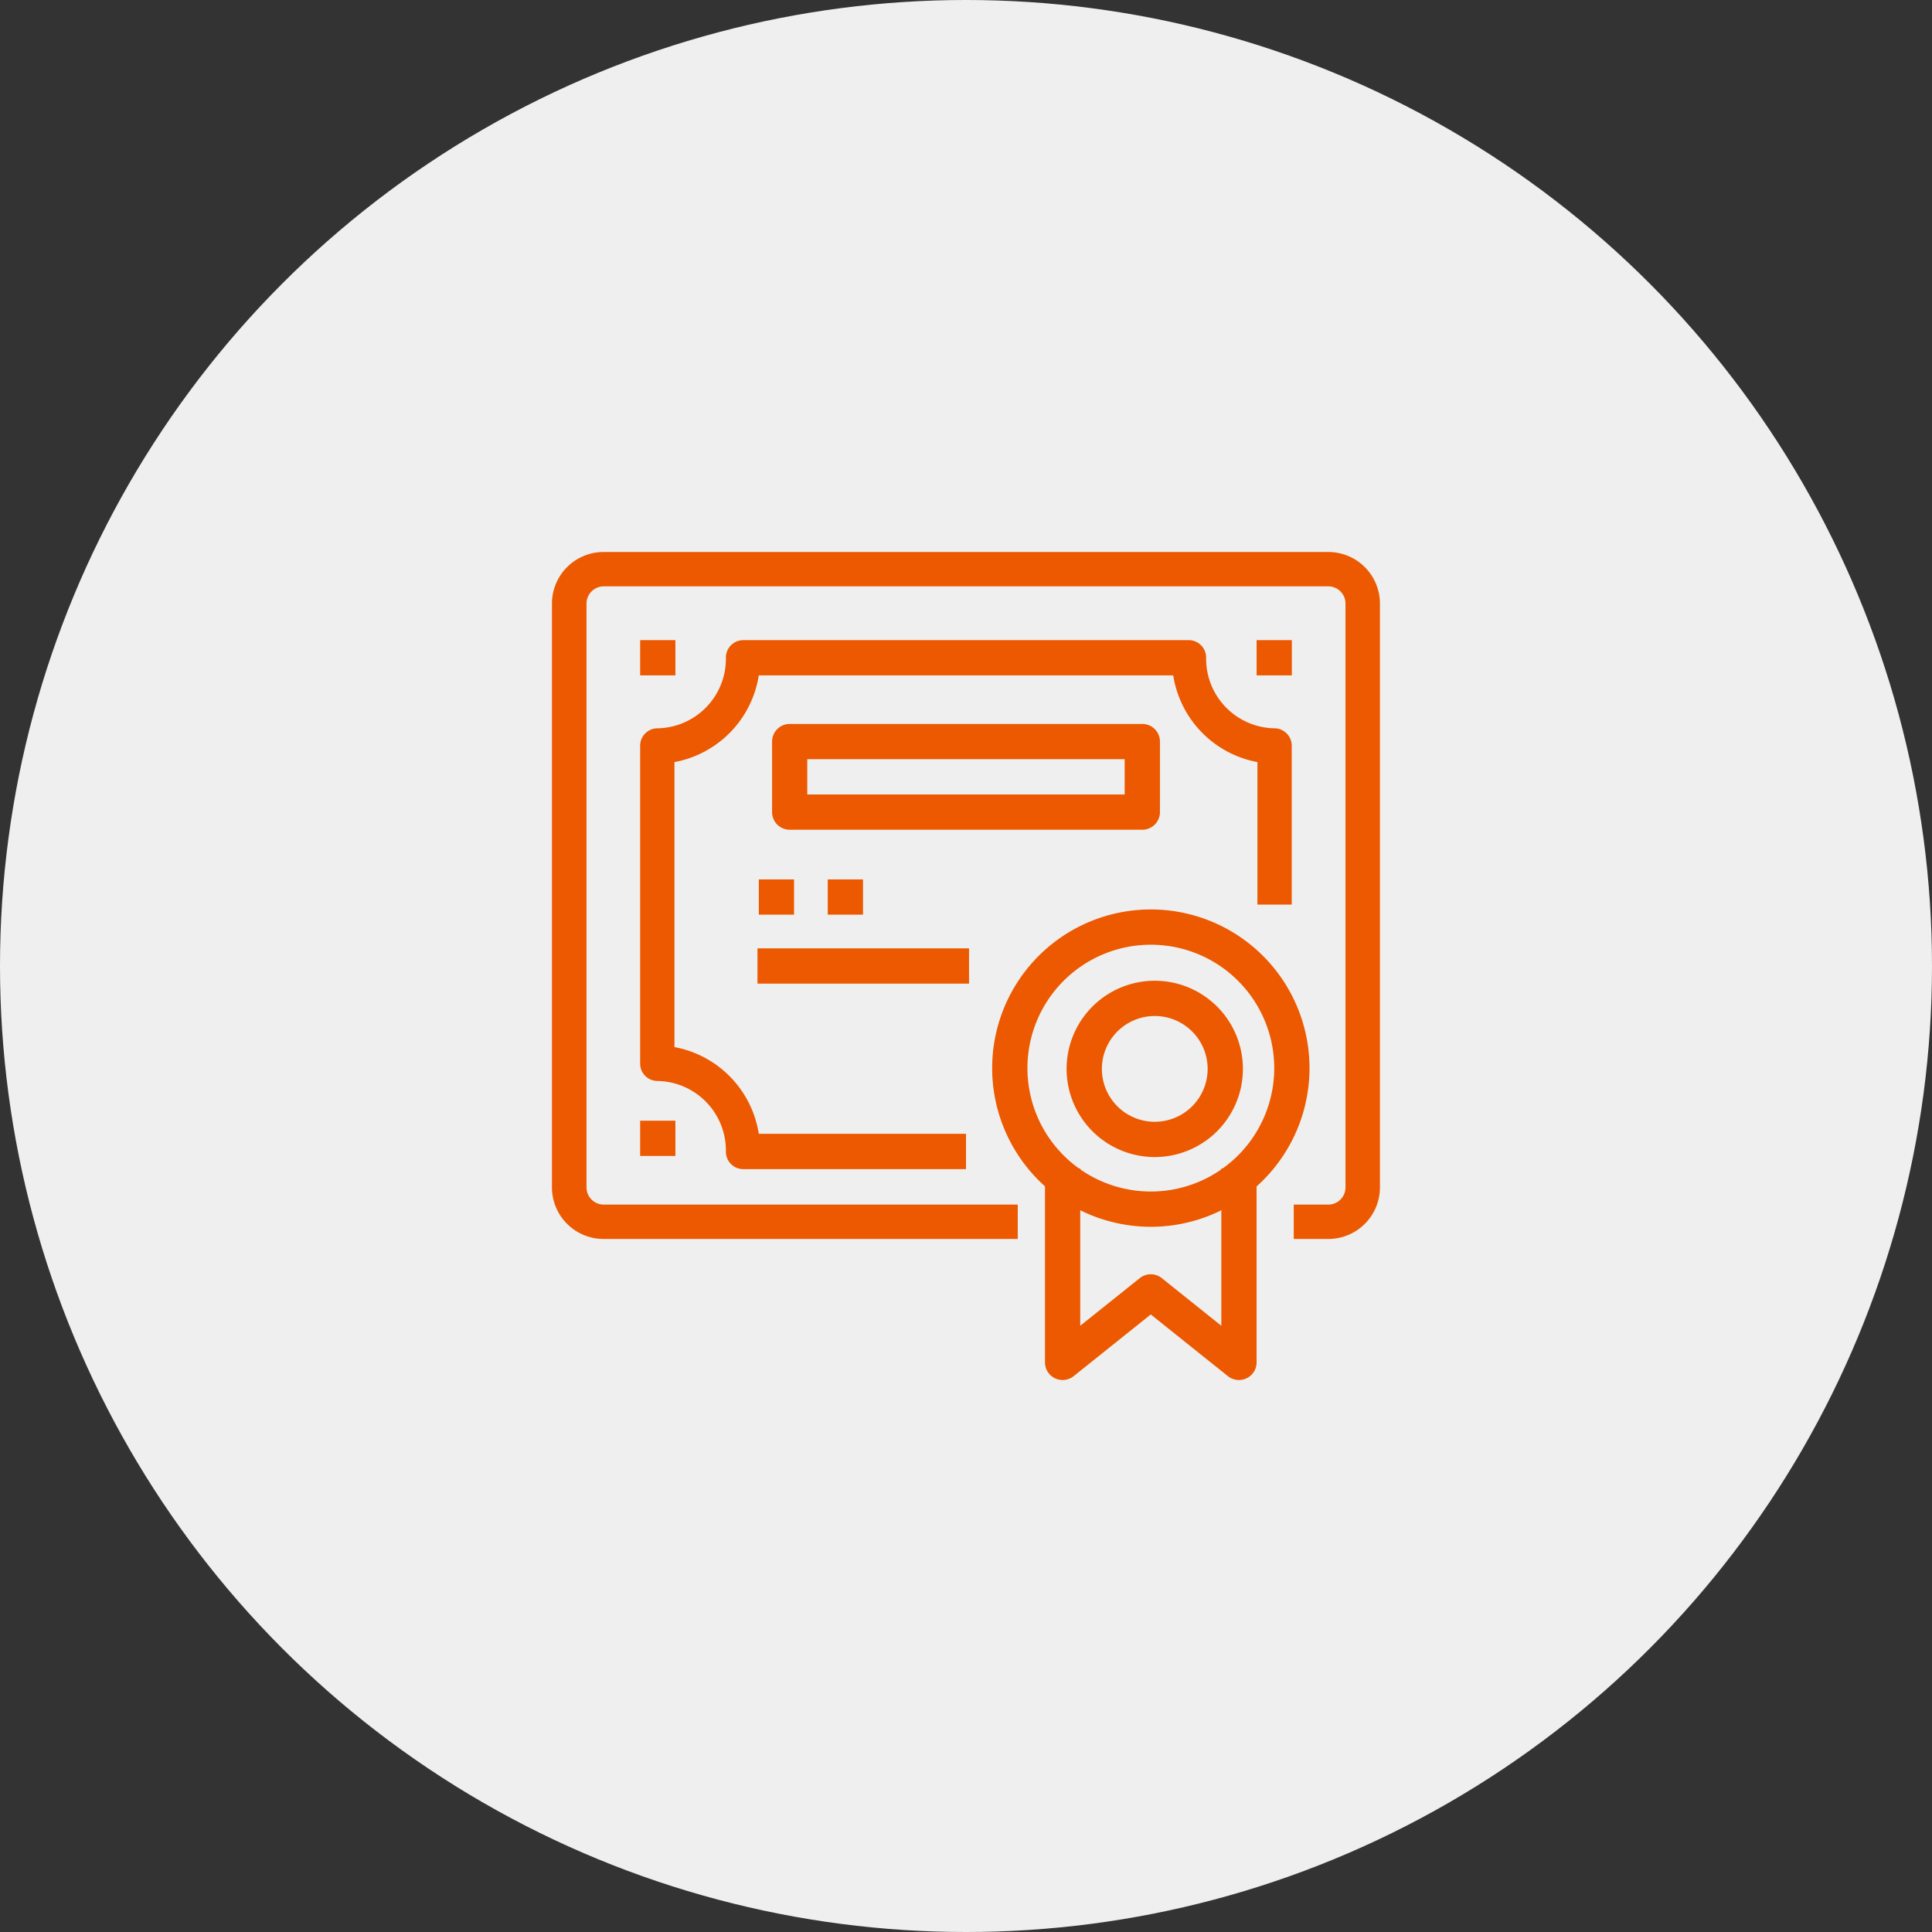 <svg xmlns="http://www.w3.org/2000/svg" width="70" height="70" viewBox="0 0 70 70">
    <rect x="0" y="0" width="70" height="70" fill="#333333" stroke="none"/>
    <defs>
        <style>
            .cls-1{fill:#efefef}.cls-2{fill:none}.cls-3{fill:#ec5900}
        </style>
    </defs>
    <g id="Group_3370" data-name="Group 3370" transform="translate(-1093 -277)">
        <ellipse id="Ellipse_47" cx="35" cy="35" class="cls-1" data-name="Ellipse 47" rx="35" ry="35" transform="translate(1093 277)"/>
        <g id="certificate" transform="translate(1112 296)">
            <path id="Rectangle_2071" d="M0 0h32v32H0z" class="cls-2" data-name="Rectangle 2071"/>
            <g id="Group_1733" data-name="Group 1733" transform="translate(-1111 -575)">
                <g id="Group_1630" data-name="Group 1630" transform="translate(1112 576)">
                    <g id="Group_1629" data-name="Group 1629">
                        <path id="Path_210" d="M28.127 0H1.877A1.871 1.871 0 0 0 0 1.867v21.156a1.871 1.871 0 0 0 1.877 1.867h15v-1.245h-15a.624.624 0 0 1-.625-.622V1.867a.624.624 0 0 1 .625-.622h26.25a.624.624 0 0 1 .625.622v21.156a.624.624 0 0 1-.625.622h-1.25v1.245h1.25A1.871 1.871 0 0 0 30 23.023V1.867A1.871 1.871 0 0 0 28.127 0z" class="cls-3" data-name="Path 210" transform="translate(-.002)"/>
                    </g>
                </g>
                <g id="Group_1632" data-name="Group 1632" transform="translate(1115.194 579.194)">
                    <g id="Group_1631" data-name="Group 1631">
                        <path id="Path_211" d="M76.326 56.527a2.521 2.521 0 0 1-2.485-2.555.63.63 0 0 0-.621-.639H57.063a.63.63 0 0 0-.621.639 2.521 2.521 0 0 1-2.486 2.555.63.63 0 0 0-.621.639v11.5a.63.63 0 0 0 .621.639 2.521 2.521 0 0 1 2.486 2.555.63.63 0 0 0 .621.639h8.078v-1.281h-7.508a3.792 3.792 0 0 0-3.055-3.141V57.751a3.792 3.792 0 0 0 3.055-3.141h15.016a3.792 3.792 0 0 0 3.051 3.141v5.163h1.243v-5.748a.63.63 0 0 0-.617-.639z" class="cls-3" data-name="Path 211" transform="translate(-53.335 -53.333)"/>
                    </g>
                </g>
                <g id="Group_1634" data-name="Group 1634" transform="translate(1127.948 588.951)">
                    <g id="Group_1633" data-name="Group 1633">
                        <path id="Path_212" d="M283.085 224a5.749 5.749 0 1 0 5.749 5.749 5.749 5.749 0 0 0-5.749-5.749zm0 10.22a4.471 4.471 0 1 1 4.471-4.471 4.471 4.471 0 0 1-4.471 4.471z" class="cls-3" data-name="Path 212" transform="translate(-277.336 -224)"/>
                    </g>
                </g>
                <g id="Group_1636" data-name="Group 1636" transform="translate(1129.864 598.335)">
                    <g id="Group_1635" data-name="Group 1635">
                        <path id="Path_213" d="M315.723 384v5.7l-2.156-1.725a.639.639 0 0 0-.8 0l-2.156 1.725V384h-1.277v7.026a.639.639 0 0 0 1.038.5l2.795-2.236 2.795 2.236a.639.639 0 0 0 1.038-.5V384z" class="cls-3" data-name="Path 213" transform="translate(-309.336 -384)"/>
                    </g>
                </g>
                <g id="Group_1638" data-name="Group 1638" transform="translate(1119.974 582.23)">
                    <g id="Group_1637" data-name="Group 1637">
                        <path id="Path_214" d="M152.083 106.667h-12.775a.639.639 0 0 0-.639.639v2.555a.639.639 0 0 0 .639.639h12.775a.639.639 0 0 0 .639-.639v-2.555a.639.639 0 0 0-.639-.639zm-.639 2.555h-11.5v-1.277h11.5z" class="cls-3" data-name="Path 214" transform="translate(-138.669 -106.667)"/>
                    </g>
                </g>
                <g id="Group_1640" data-name="Group 1640" transform="translate(1119.493 587.863)">
                    <g id="Group_1639" data-name="Group 1639">
                        <path id="Rectangle_364" d="M0 0h1.277v1.277H0z" class="cls-3" data-name="Rectangle 364"/>
                    </g>
                </g>
                <g id="Group_1642" data-name="Group 1642" transform="translate(1121.991 587.863)">
                    <g id="Group_1641" data-name="Group 1641">
                        <path id="Rectangle_365" d="M0 0h1.277v1.277H0z" class="cls-3" data-name="Rectangle 365"/>
                    </g>
                </g>
                <g id="Group_1644" data-name="Group 1644" transform="translate(1119.445 590.361)">
                    <g id="Group_1643" data-name="Group 1643">
                        <path id="Rectangle_366" d="M0 0h7.665v1.277H0z" class="cls-3" data-name="Rectangle 366"/>
                    </g>
                </g>
                <g id="Group_1646" data-name="Group 1646" transform="translate(1130.642 591.534)">
                    <g id="Group_1645" data-name="Group 1645">
                        <path id="Path_215" d="M323.2 266.667a3.194 3.194 0 1 0 3.194 3.194 3.194 3.194 0 0 0-3.194-3.194zm0 5.11a1.916 1.916 0 1 1 1.916-1.916 1.916 1.916 0 0 1-1.916 1.916z" class="cls-3" data-name="Path 215" transform="translate(-320.003 -266.667)"/>
                    </g>
                </g>
                <g id="Group_1648" data-name="Group 1648" transform="translate(1115.194 596.605)">
                    <g id="Group_1647" data-name="Group 1647">
                        <path id="Rectangle_367" d="M0 0h1.277v1.277H0z" class="cls-3" data-name="Rectangle 367"/>
                    </g>
                </g>
                <g id="Group_1650" data-name="Group 1650" transform="translate(1137.529 579.194)">
                    <g id="Group_1649" data-name="Group 1649">
                        <path id="Rectangle_368" d="M0 0h1.277v1.277H0z" class="cls-3" data-name="Rectangle 368"/>
                    </g>
                </g>
                <g id="Group_1652" data-name="Group 1652" transform="translate(1115.194 579.194)">
                    <g id="Group_1651" data-name="Group 1651">
                        <path id="Rectangle_369" d="M0 0h1.277v1.277H0z" class="cls-3" data-name="Rectangle 369"/>
                    </g>
                </g>
            </g>
        </g>
    </g>
</svg>
